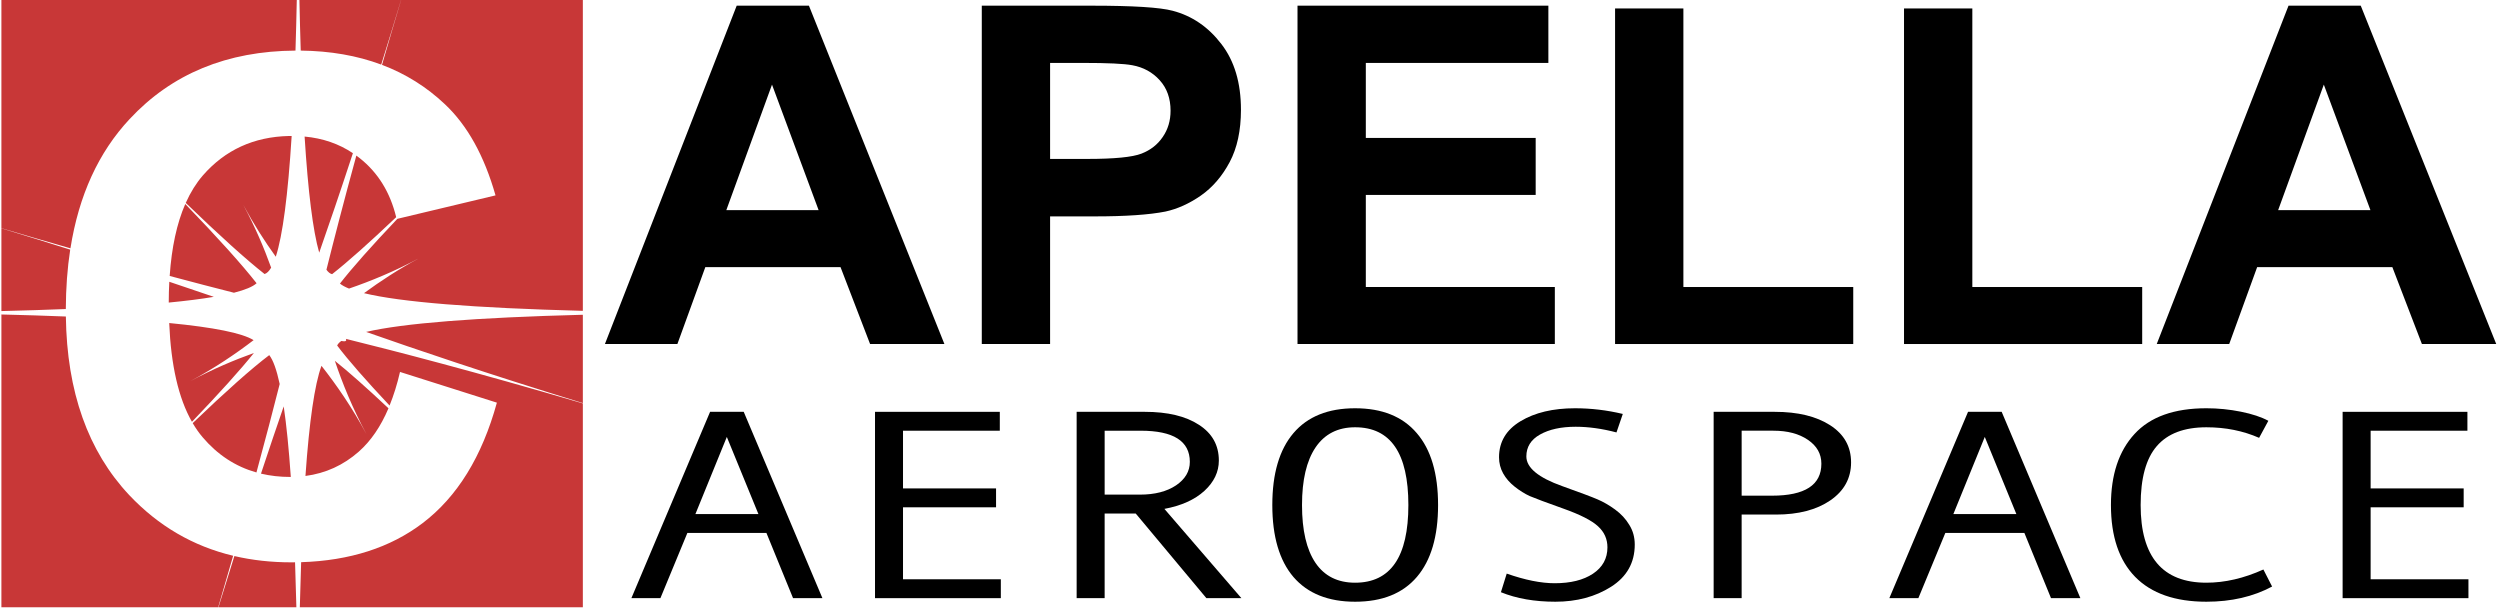 <?xml version="1.0" encoding="UTF-8" standalone="no"?>
<svg
   xmlns:v="http://schemas.microsoft.com/visio/2003/SVGExtensions/"
   xmlns:dc="http://purl.org/dc/elements/1.1/"
   xmlns:cc="http://creativecommons.org/ns#"
   xmlns:rdf="http://www.w3.org/1999/02/22-rdf-syntax-ns#"
   xmlns:svg="http://www.w3.org/2000/svg"
   xmlns="http://www.w3.org/2000/svg"
   xmlns:xlink="http://www.w3.org/1999/xlink"
   xmlns:sodipodi="http://sodipodi.sourceforge.net/DTD/sodipodi-0.dtd"
   xmlns:inkscape="http://www.inkscape.org/namespaces/inkscape"
   sodipodi:docname="capella-logo.svg"
   inkscape:version="1.0 (4035a4f, 2020-05-01)"
   version="1.1"
   id="svg7383"
   viewBox="0 0 165.321 40.302"
   height="0.448in"
   width="1.837in">
  <defs
     id="defs7385">
    <inkscape:perspective
       id="perspective8598"
       inkscape:persp3d-origin="-373.09805 : -501.75123 : 1"
       inkscape:vp_z="9.4019411 : -336.75124 : 1"
       inkscape:vp_y="0 : 999.99998 : 0"
       inkscape:vp_x="-552.87662 : -438.11195 : 1"
       sodipodi:type="inkscape:persp3d" />
    <filter
       id="filter7940"
       inkscape:label="Drop Shadow"
       style="color-interpolation-filters:sRGB">
      <feFlood
         id="feFlood7942"
         result="flood"
         flood-color="rgb(0,0,0)"
         flood-opacity="0.498" />
      <feComposite
         id="feComposite7944"
         result="composite1"
         operator="in"
         in2="SourceGraphic"
         in="flood" />
      <feGaussianBlur
         id="feGaussianBlur7946"
         result="blur"
         stdDeviation="2"
         in="composite1" />
      <feOffset
         id="feOffset7948"
         result="offset"
         dy="2"
         dx="2" />
      <feComposite
         id="feComposite7950"
         result="composite2"
         operator="over"
         in2="offset"
         in="SourceGraphic" />
    </filter>
    <filter
       id="filter8562"
       inkscape:label="Drop Shadow"
       style="color-interpolation-filters:sRGB">
      <feFlood
         id="feFlood8564"
         result="flood"
         flood-color="rgb(0,0,0)"
         flood-opacity="0.498" />
      <feComposite
         id="feComposite8566"
         result="composite1"
         operator="in"
         in2="SourceGraphic"
         in="flood" />
      <feGaussianBlur
         id="feGaussianBlur8568"
         result="blur"
         stdDeviation="2"
         in="composite1" />
      <feOffset
         id="feOffset8570"
         result="offset"
         dy="2"
         dx="2" />
      <feComposite
         id="feComposite8572"
         result="composite2"
         operator="over"
         in2="offset"
         in="SourceGraphic" />
    </filter>
    <filter
       id="filter8574"
       inkscape:label="Drop Shadow"
       style="color-interpolation-filters:sRGB">
      <feFlood
         id="feFlood8576"
         result="flood"
         flood-color="rgb(0,0,0)"
         flood-opacity="0.498" />
      <feComposite
         id="feComposite8578"
         result="composite1"
         operator="in"
         in2="SourceGraphic"
         in="flood" />
      <feGaussianBlur
         id="feGaussianBlur8580"
         result="blur"
         stdDeviation="2"
         in="composite1" />
      <feOffset
         id="feOffset8582"
         result="offset"
         dy="2"
         dx="2" />
      <feComposite
         id="feComposite8584"
         result="composite2"
         operator="over"
         in2="offset"
         in="SourceGraphic" />
    </filter>
    <filter
       id="filter8586"
       inkscape:label="Drop Shadow"
       style="color-interpolation-filters:sRGB">
      <feFlood
         id="feFlood8588"
         result="flood"
         flood-color="rgb(0,0,0)"
         flood-opacity="0.498" />
      <feComposite
         id="feComposite8590"
         result="composite1"
         operator="in"
         in2="SourceGraphic"
         in="flood" />
      <feGaussianBlur
         id="feGaussianBlur8592"
         result="blur"
         stdDeviation="2"
         in="composite1" />
      <feOffset
         id="feOffset8594"
         result="offset"
         dy="2"
         dx="2" />
      <feComposite
         id="feComposite8596"
         result="composite2"
         operator="over"
         in2="offset"
         in="SourceGraphic" />
    </filter>
    <filter
       id="filter5192"
       inkscape:label="Drop Shadow"
       style="color-interpolation-filters:sRGB">
      <feFlood
         id="feFlood5194"
         result="flood"
         flood-color="rgb(3,3,3)"
         flood-opacity="1" />
      <feComposite
         id="feComposite5196"
         result="composite1"
         operator="in"
         in2="flood"
         in="SourceGraphic" />
      <feGaussianBlur
         id="feGaussianBlur5198"
         result="blur"
         stdDeviation="2"
         in="composite1" />
      <feOffset
         id="feOffset5200"
         result="offset"
         dy="0"
         dx="0" />
      <feComposite
         id="feComposite5202"
         result="composite2"
         operator="over"
         in2="offset"
         in="SourceGraphic" />
    </filter>
    <linearGradient
       id="linearGradient4281-6">
      <stop
         id="stop4283-9"
         offset="0"
         style="stop-color:#1e1e1e;stop-opacity:1;" />
      <stop
         id="stop4285-8"
         offset="1"
         style="stop-color:#505050;stop-opacity:1;" />
    </linearGradient>
    <linearGradient
       id="linearGradient3737-6"
       inkscape:collect="always">
      <stop
         id="stop3739-9"
         offset="0"
         style="stop-color:#ffffff;stop-opacity:1;" />
      <stop
         id="stop3741-6"
         offset="1"
         style="stop-color:#ffffff;stop-opacity:0;" />
    </linearGradient>
    <clipPath
       id="clipPath4194-1"
       clipPathUnits="userSpaceOnUse">
      <rect
         style="fill:#ff00ff;fill-opacity:1;fill-rule:nonzero;stroke:none"
         id="rect4196-1"
         width="84"
         height="84"
         x="6"
         y="6"
         rx="6"
         ry="6" />
    </clipPath>
    <linearGradient
       id="linearGradient4071-3"
       inkscape:collect="always">
      <stop
         id="stop4073-8"
         offset="0"
         style="stop-color:#000000;stop-opacity:1;" />
      <stop
         id="stop4075-4"
         offset="1"
         style="stop-color:#000000;stop-opacity:0;" />
    </linearGradient>
    <linearGradient
       id="linearGradient4081">
      <stop
         id="stop4083"
         offset="0"
         style="stop-color:#8c8c8c;stop-opacity:1;" />
      <stop
         id="stop4085"
         offset="1"
         style="stop-color:#dcdcdc;stop-opacity:1;" />
    </linearGradient>
    <linearGradient
       gradientUnits="userSpaceOnUse"
       y2="7.017"
       x2="45.448"
       y1="92.54"
       x1="45.448"
       gradientTransform="matrix(1.006,0,0,0.994,100,0)"
       id="ButtonShadow-0">
      <stop
         id="stop3750-8"
         offset="0"
         style="stop-color:#000000;stop-opacity:1;" />
      <stop
         id="stop3752-5"
         offset="1"
         style="stop-color:#000000;stop-opacity:0.588;" />
    </linearGradient>
    <linearGradient
       gradientUnits="userSpaceOnUse"
       y2="7.017"
       x2="45.448"
       y1="92.54"
       x1="45.448"
       gradientTransform="matrix(1.006,0,0,0.994,-631.808,82.843)"
       id="ButtonShadow">
      <stop
         id="stop3750"
         offset="0"
         style="stop-color:#000000;stop-opacity:1;" />
      <stop
         id="stop3752"
         offset="1"
         style="stop-color:#000000;stop-opacity:0.588;" />
    </linearGradient>
    <linearGradient
       y2="90.239"
       x2="32.251"
       y1="6.132"
       x1="32.251"
       gradientTransform="matrix(1.024,0,0,1.012,-632.951,-180.915)"
       gradientUnits="userSpaceOnUse"
       id="linearGradient4281"
       xlink:href="#ButtonShadow-0"
       inkscape:collect="always" />
    <linearGradient
       y2="90.239"
       x2="32.251"
       y1="6.132"
       x1="32.251"
       gradientTransform="translate(-631.808,-179.843)"
       gradientUnits="userSpaceOnUse"
       id="linearGradient4283"
       xlink:href="#ButtonShadow-0"
       inkscape:collect="always" />
    <clipPath
       id="clipPath4194-1-3"
       clipPathUnits="userSpaceOnUse">
      <rect
         style="fill:#ff00ff;fill-opacity:1;fill-rule:nonzero;stroke:none"
         id="rect4196-1-9"
         width="84"
         height="84"
         x="6"
         y="6"
         rx="6"
         ry="6" />
    </clipPath>
    <linearGradient
       inkscape:collect="always"
       xlink:href="#linearGradient3737-6"
       id="linearGradient4309"
       gradientUnits="userSpaceOnUse"
       x1="36.357"
       y1="6"
       x2="36.357"
       y2="63.893"
       gradientTransform="translate(-631.808,82.843)" />
    <filter
       id="filter5192-9"
       inkscape:label="Drop Shadow"
       style="color-interpolation-filters:sRGB">
      <feFlood
         id="feFlood5194-9"
         result="flood"
         flood-color="rgb(3,3,3)"
         flood-opacity="1" />
      <feComposite
         id="feComposite5196-8"
         result="composite1"
         operator="in"
         in2="flood"
         in="SourceGraphic" />
      <feGaussianBlur
         id="feGaussianBlur5198-8"
         result="blur"
         stdDeviation="2"
         in="composite1" />
      <feOffset
         id="feOffset5200-1"
         result="offset"
         dy="0"
         dx="0" />
      <feComposite
         id="feComposite5202-0"
         result="composite2"
         operator="over"
         in2="offset"
         in="SourceGraphic" />
    </filter>
    <filter
       id="filter5192-0"
       inkscape:label="Drop Shadow"
       style="color-interpolation-filters:sRGB">
      <feFlood
         id="feFlood5194-0"
         result="flood"
         flood-color="rgb(3,3,3)"
         flood-opacity="1" />
      <feComposite
         id="feComposite5196-7"
         result="composite1"
         operator="in"
         in2="flood"
         in="SourceGraphic" />
      <feGaussianBlur
         id="feGaussianBlur5198-5"
         result="blur"
         stdDeviation="2"
         in="composite1" />
      <feOffset
         id="feOffset5200-8"
         result="offset"
         dy="0"
         dx="0" />
      <feComposite
         id="feComposite5202-7"
         result="composite2"
         operator="over"
         in2="offset"
         in="SourceGraphic" />
    </filter>
    <clipPath
       id="clipPath4194-1-4"
       clipPathUnits="userSpaceOnUse">
      <rect
         style="fill:#ff00ff;fill-opacity:1;fill-rule:nonzero;stroke:none"
         id="rect4196-1-2"
         width="84"
         height="84"
         x="6"
         y="6"
         rx="6"
         ry="6" />
    </clipPath>
    <linearGradient
       gradientUnits="userSpaceOnUse"
       y2="7.017"
       x2="45.448"
       y1="92.54"
       x1="45.448"
       gradientTransform="matrix(1.006,0,0,0.994,95.748,79.558)"
       id="ButtonShadow-03">
      <stop
         id="stop3750-1"
         offset="0"
         style="stop-color:#000000;stop-opacity:1;" />
      <stop
         id="stop3752-7"
         offset="1"
         style="stop-color:#000000;stop-opacity:0.588;" />
    </linearGradient>
    <linearGradient
       y2="90.239"
       x2="32.251"
       y1="6.132"
       x1="32.251"
       gradientTransform="matrix(1.024,0,0,1.012,94.605,-177.63)"
       gradientUnits="userSpaceOnUse"
       id="linearGradient5557"
       xlink:href="#ButtonShadow-0"
       inkscape:collect="always" />
    <linearGradient
       y2="90.239"
       x2="32.251"
       y1="6.132"
       x1="32.251"
       gradientTransform="translate(95.748,-176.558)"
       gradientUnits="userSpaceOnUse"
       id="linearGradient5559"
       xlink:href="#ButtonShadow-0"
       inkscape:collect="always" />
    <clipPath
       id="clipPath4194-1-4-4"
       clipPathUnits="userSpaceOnUse">
      <rect
         style="fill:#ff00ff;fill-opacity:1;fill-rule:nonzero;stroke:none"
         id="rect4196-1-2-0"
         width="84"
         height="84"
         x="6"
         y="6"
         rx="6"
         ry="6" />
    </clipPath>
    <linearGradient
       inkscape:collect="always"
       xlink:href="#linearGradient3737-6"
       id="linearGradient5585"
       gradientUnits="userSpaceOnUse"
       x1="36.357"
       y1="6"
       x2="36.357"
       y2="63.893"
       gradientTransform="translate(95.748,79.558)" />
    <filter
       id="filter5192-0-9"
       inkscape:label="Drop Shadow"
       style="color-interpolation-filters:sRGB">
      <feFlood
         id="feFlood5194-0-4"
         result="flood"
         flood-color="rgb(3,3,3)"
         flood-opacity="1" />
      <feComposite
         id="feComposite5196-7-4"
         result="composite1"
         operator="in"
         in2="flood"
         in="SourceGraphic" />
      <feGaussianBlur
         id="feGaussianBlur5198-5-3"
         result="blur"
         stdDeviation="2"
         in="composite1" />
      <feOffset
         id="feOffset5200-8-2"
         result="offset"
         dy="0"
         dx="0" />
      <feComposite
         id="feComposite5202-7-9"
         result="composite2"
         operator="over"
         in2="offset"
         in="SourceGraphic" />
    </filter>
    <linearGradient
       y2="90.239"
       x2="32.251"
       y1="6.132"
       x1="32.251"
       gradientTransform="matrix(1.024,0,0,1.012,94.605,-177.63)"
       gradientUnits="userSpaceOnUse"
       id="linearGradient6126"
       xlink:href="#ButtonShadow-0"
       inkscape:collect="always" />
    <linearGradient
       y2="90.239"
       x2="32.251"
       y1="6.132"
       x1="32.251"
       gradientTransform="translate(95.748,-176.558)"
       gradientUnits="userSpaceOnUse"
       id="linearGradient6128"
       xlink:href="#ButtonShadow-0"
       inkscape:collect="always" />
    <clipPath
       id="clipPath4194-1-4-9"
       clipPathUnits="userSpaceOnUse">
      <rect
         style="fill:#ff00ff;fill-opacity:1;fill-rule:nonzero;stroke:none"
         id="rect4196-1-2-7"
         width="84"
         height="84"
         x="6"
         y="6"
         rx="6"
         ry="6" />
    </clipPath>
    <linearGradient
       inkscape:collect="always"
       xlink:href="#linearGradient3737-6"
       id="linearGradient6154"
       gradientUnits="userSpaceOnUse"
       x1="36.357"
       y1="6"
       x2="36.357"
       y2="63.893"
       gradientTransform="translate(95.748,79.558)" />
    <filter
       id="filter5192-0-1"
       inkscape:label="Drop Shadow"
       style="color-interpolation-filters:sRGB">
      <feFlood
         id="feFlood5194-0-9"
         result="flood"
         flood-color="rgb(3,3,3)"
         flood-opacity="1" />
      <feComposite
         id="feComposite5196-7-8"
         result="composite1"
         operator="in"
         in2="flood"
         in="SourceGraphic" />
      <feGaussianBlur
         id="feGaussianBlur5198-5-5"
         result="blur"
         stdDeviation="2"
         in="composite1" />
      <feOffset
         id="feOffset5200-8-25"
         result="offset"
         dy="0"
         dx="0" />
      <feComposite
         id="feComposite5202-7-5"
         result="composite2"
         operator="over"
         in2="offset"
         in="SourceGraphic" />
    </filter>
    <linearGradient
       y2="90.239"
       x2="32.251"
       y1="6.132"
       x1="32.251"
       gradientTransform="matrix(1.024,0,0,1.012,94.605,-177.63)"
       gradientUnits="userSpaceOnUse"
       id="linearGradient6689"
       xlink:href="#ButtonShadow-0"
       inkscape:collect="always" />
    <linearGradient
       y2="90.239"
       x2="32.251"
       y1="6.132"
       x1="32.251"
       gradientTransform="translate(95.748,-176.558)"
       gradientUnits="userSpaceOnUse"
       id="linearGradient6691"
       xlink:href="#ButtonShadow-0"
       inkscape:collect="always" />
    <clipPath
       id="clipPath4194-1-4-9-8"
       clipPathUnits="userSpaceOnUse">
      <rect
         style="fill:#ff00ff;fill-opacity:1;fill-rule:nonzero;stroke:none"
         id="rect4196-1-2-7-3"
         width="84"
         height="84"
         x="6"
         y="6"
         rx="6"
         ry="6" />
    </clipPath>
    <linearGradient
       y2="63.893"
       x2="36.357"
       y1="6"
       x1="36.357"
       gradientTransform="translate(95.748,79.558)"
       gradientUnits="userSpaceOnUse"
       id="linearGradient6717"
       xlink:href="#linearGradient3737-6"
       inkscape:collect="always" />
    <filter
       id="filter5192-0-1-9"
       inkscape:label="Drop Shadow"
       style="color-interpolation-filters:sRGB">
      <feFlood
         id="feFlood5194-0-9-0"
         result="flood"
         flood-color="rgb(3,3,3)"
         flood-opacity="1" />
      <feComposite
         id="feComposite5196-7-8-0"
         result="composite1"
         operator="in"
         in2="flood"
         in="SourceGraphic" />
      <feGaussianBlur
         id="feGaussianBlur5198-5-5-7"
         result="blur"
         stdDeviation="2"
         in="composite1" />
      <feOffset
         id="feOffset5200-8-25-1"
         result="offset"
         dy="0"
         dx="0" />
      <feComposite
         id="feComposite5202-7-5-3"
         result="composite2"
         operator="over"
         in2="offset"
         in="SourceGraphic" />
    </filter>
    <linearGradient
       y2="90.239"
       x2="32.251"
       y1="6.132"
       x1="32.251"
       gradientTransform="matrix(1.024,0,0,1.012,94.605,-177.63)"
       gradientUnits="userSpaceOnUse"
       id="linearGradient6982"
       xlink:href="#ButtonShadow-0"
       inkscape:collect="always" />
    <linearGradient
       y2="90.239"
       x2="32.251"
       y1="6.132"
       x1="32.251"
       gradientTransform="translate(95.748,-176.558)"
       gradientUnits="userSpaceOnUse"
       id="linearGradient6984"
       xlink:href="#ButtonShadow-0"
       inkscape:collect="always" />
    <clipPath
       id="clipPath4194-1-4-9-5"
       clipPathUnits="userSpaceOnUse">
      <rect
         style="fill:#ff00ff;fill-opacity:1;fill-rule:nonzero;stroke:none"
         id="rect4196-1-2-7-8"
         width="84"
         height="84"
         x="6"
         y="6"
         rx="6"
         ry="6" />
    </clipPath>
    <linearGradient
       y2="63.893"
       x2="36.357"
       y1="6"
       x1="36.357"
       gradientTransform="translate(95.748,79.558)"
       gradientUnits="userSpaceOnUse"
       id="linearGradient7010"
       xlink:href="#linearGradient3737-6"
       inkscape:collect="always" />
    <filter
       id="filter5192-0-1-6"
       inkscape:label="Drop Shadow"
       style="color-interpolation-filters:sRGB">
      <feFlood
         id="feFlood5194-0-9-9"
         result="flood"
         flood-color="rgb(3,3,3)"
         flood-opacity="1" />
      <feComposite
         id="feComposite5196-7-8-8"
         result="composite1"
         operator="in"
         in2="flood"
         in="SourceGraphic" />
      <feGaussianBlur
         id="feGaussianBlur5198-5-5-5"
         result="blur"
         stdDeviation="2"
         in="composite1" />
      <feOffset
         id="feOffset5200-8-25-2"
         result="offset"
         dy="0"
         dx="0" />
      <feComposite
         id="feComposite5202-7-5-4"
         result="composite2"
         operator="over"
         in2="offset"
         in="SourceGraphic" />
    </filter>
    <linearGradient
       y2="90.239"
       x2="32.251"
       y1="6.132"
       x1="32.251"
       gradientTransform="matrix(1.024,0,0,1.012,94.605,-177.63)"
       gradientUnits="userSpaceOnUse"
       id="linearGradient7275"
       xlink:href="#ButtonShadow-0"
       inkscape:collect="always" />
    <linearGradient
       y2="90.239"
       x2="32.251"
       y1="6.132"
       x1="32.251"
       gradientTransform="translate(95.748,-176.558)"
       gradientUnits="userSpaceOnUse"
       id="linearGradient7277"
       xlink:href="#ButtonShadow-0"
       inkscape:collect="always" />
    <clipPath
       id="clipPath4194-1-4-9-52"
       clipPathUnits="userSpaceOnUse">
      <rect
         style="fill:#ff00ff;fill-opacity:1;fill-rule:nonzero;stroke:none"
         id="rect4196-1-2-7-6"
         width="84"
         height="84"
         x="6"
         y="6"
         rx="6"
         ry="6" />
    </clipPath>
    <linearGradient
       y2="63.893"
       x2="36.357"
       y1="6"
       x1="36.357"
       gradientTransform="translate(95.748,79.558)"
       gradientUnits="userSpaceOnUse"
       id="linearGradient7303"
       xlink:href="#linearGradient3737-6"
       inkscape:collect="always" />
    <filter
       id="filter5192-0-1-0"
       inkscape:label="Drop Shadow"
       style="color-interpolation-filters:sRGB">
      <feFlood
         id="feFlood5194-0-9-3"
         result="flood"
         flood-color="rgb(3,3,3)"
         flood-opacity="1" />
      <feComposite
         id="feComposite5196-7-8-3"
         result="composite1"
         operator="in"
         in2="flood"
         in="SourceGraphic" />
      <feGaussianBlur
         id="feGaussianBlur5198-5-5-9"
         result="blur"
         stdDeviation="2"
         in="composite1" />
      <feOffset
         id="feOffset5200-8-25-19"
         result="offset"
         dy="0"
         dx="0" />
      <feComposite
         id="feComposite5202-7-5-1"
         result="composite2"
         operator="over"
         in2="offset"
         in="SourceGraphic" />
    </filter>
    <linearGradient
       y2="90.239"
       x2="32.251"
       y1="6.132"
       x1="32.251"
       gradientTransform="matrix(1.024,0,0,1.012,94.605,-177.63)"
       gradientUnits="userSpaceOnUse"
       id="linearGradient7568"
       xlink:href="#ButtonShadow-0"
       inkscape:collect="always" />
    <linearGradient
       y2="90.239"
       x2="32.251"
       y1="6.132"
       x1="32.251"
       gradientTransform="translate(95.748,-176.558)"
       gradientUnits="userSpaceOnUse"
       id="linearGradient7570"
       xlink:href="#ButtonShadow-0"
       inkscape:collect="always" />
    <clipPath
       id="clipPath4194-1-4-9-9"
       clipPathUnits="userSpaceOnUse">
      <rect
         style="fill:#ff00ff;fill-opacity:1;fill-rule:nonzero;stroke:none"
         id="rect4196-1-2-7-5"
         width="84"
         height="84"
         x="6"
         y="6"
         rx="6"
         ry="6" />
    </clipPath>
    <linearGradient
       y2="63.893"
       x2="36.357"
       y1="6"
       x1="36.357"
       gradientTransform="translate(95.748,79.558)"
       gradientUnits="userSpaceOnUse"
       id="linearGradient7596"
       xlink:href="#linearGradient3737-6"
       inkscape:collect="always" />
    <filter
       id="filter5192-0-1-4"
       inkscape:label="Drop Shadow"
       style="color-interpolation-filters:sRGB">
      <feFlood
         id="feFlood5194-0-9-4"
         result="flood"
         flood-color="rgb(3,3,3)"
         flood-opacity="1" />
      <feComposite
         id="feComposite5196-7-8-9"
         result="composite1"
         operator="in"
         in2="flood"
         in="SourceGraphic" />
      <feGaussianBlur
         id="feGaussianBlur5198-5-5-1"
         result="blur"
         stdDeviation="2"
         in="composite1" />
      <feOffset
         id="feOffset5200-8-25-0"
         result="offset"
         dy="0"
         dx="0" />
      <feComposite
         id="feComposite5202-7-5-8"
         result="composite2"
         operator="over"
         in2="offset"
         in="SourceGraphic" />
    </filter>
    <linearGradient
       y2="90.239"
       x2="32.251"
       y1="6.132"
       x1="32.251"
       gradientTransform="matrix(1.024,0,0,1.012,94.605,-177.63)"
       gradientUnits="userSpaceOnUse"
       id="linearGradient7861"
       xlink:href="#ButtonShadow-0"
       inkscape:collect="always" />
    <linearGradient
       y2="90.239"
       x2="32.251"
       y1="6.132"
       x1="32.251"
       gradientTransform="translate(95.748,-176.558)"
       gradientUnits="userSpaceOnUse"
       id="linearGradient7863"
       xlink:href="#ButtonShadow-0"
       inkscape:collect="always" />
    <clipPath
       id="clipPath4194-1-4-9-80"
       clipPathUnits="userSpaceOnUse">
      <rect
         style="fill:#ff00ff;fill-opacity:1;fill-rule:nonzero;stroke:none"
         id="rect4196-1-2-7-2"
         width="84"
         height="84"
         x="6"
         y="6"
         rx="6"
         ry="6" />
    </clipPath>
    <linearGradient
       y2="63.893"
       x2="36.357"
       y1="6"
       x1="36.357"
       gradientTransform="translate(95.748,79.558)"
       gradientUnits="userSpaceOnUse"
       id="linearGradient7889"
       xlink:href="#linearGradient3737-6"
       inkscape:collect="always" />
    <filter
       id="filter5192-0-1-41"
       inkscape:label="Drop Shadow"
       style="color-interpolation-filters:sRGB">
      <feFlood
         id="feFlood5194-0-9-1"
         result="flood"
         flood-color="rgb(3,3,3)"
         flood-opacity="1" />
      <feComposite
         id="feComposite5196-7-8-5"
         result="composite1"
         operator="in"
         in2="flood"
         in="SourceGraphic" />
      <feGaussianBlur
         id="feGaussianBlur5198-5-5-0"
         result="blur"
         stdDeviation="2"
         in="composite1" />
      <feOffset
         id="feOffset5200-8-25-5"
         result="offset"
         dy="0"
         dx="0" />
      <feComposite
         id="feComposite5202-7-5-45"
         result="composite2"
         operator="over"
         in2="offset"
         in="SourceGraphic" />
    </filter>
    <linearGradient
       y2="90.239"
       x2="32.251"
       y1="6.132"
       x1="32.251"
       gradientTransform="matrix(1.024,0,0,1.012,94.605,-177.63)"
       gradientUnits="userSpaceOnUse"
       id="linearGradient8154"
       xlink:href="#ButtonShadow-0"
       inkscape:collect="always" />
    <linearGradient
       y2="90.239"
       x2="32.251"
       y1="6.132"
       x1="32.251"
       gradientTransform="translate(95.748,-176.558)"
       gradientUnits="userSpaceOnUse"
       id="linearGradient8156"
       xlink:href="#ButtonShadow-0"
       inkscape:collect="always" />
    <clipPath
       id="clipPath4194-1-4-9-4"
       clipPathUnits="userSpaceOnUse">
      <rect
         style="fill:#ff00ff;fill-opacity:1;fill-rule:nonzero;stroke:none"
         id="rect4196-1-2-7-66"
         width="84"
         height="84"
         x="6"
         y="6"
         rx="6"
         ry="6" />
    </clipPath>
    <linearGradient
       y2="63.893"
       x2="36.357"
       y1="6"
       x1="36.357"
       gradientTransform="translate(95.748,79.558)"
       gradientUnits="userSpaceOnUse"
       id="linearGradient8182"
       xlink:href="#linearGradient3737-6"
       inkscape:collect="always" />
    <filter
       id="filter5192-0-1-47"
       inkscape:label="Drop Shadow"
       style="color-interpolation-filters:sRGB">
      <feFlood
         id="feFlood5194-0-9-01"
         result="flood"
         flood-color="rgb(3,3,3)"
         flood-opacity="1" />
      <feComposite
         id="feComposite5196-7-8-7"
         result="composite1"
         operator="in"
         in2="flood"
         in="SourceGraphic" />
      <feGaussianBlur
         id="feGaussianBlur5198-5-5-92"
         result="blur"
         stdDeviation="2"
         in="composite1" />
      <feOffset
         id="feOffset5200-8-25-8"
         result="offset"
         dy="0"
         dx="0" />
      <feComposite
         id="feComposite5202-7-5-44"
         result="composite2"
         operator="over"
         in2="offset"
         in="SourceGraphic" />
    </filter>
    <filter
       id="filter9338"
       inkscape:label="Drop Shadow"
       style="color-interpolation-filters:sRGB">
      <feFlood
         id="feFlood9340"
         result="flood"
         flood-color="rgb(0,0,0)"
         flood-opacity="0.498" />
      <feComposite
         id="feComposite9342"
         result="composite1"
         operator="in"
         in2="SourceGraphic"
         in="flood" />
      <feGaussianBlur
         id="feGaussianBlur9344"
         result="blur"
         stdDeviation="1"
         in="composite1" />
      <feOffset
         id="feOffset9346"
         result="offset"
         dy="0"
         dx="1" />
      <feComposite
         id="feComposite9348"
         result="composite2"
         operator="over"
         in2="offset"
         in="SourceGraphic" />
    </filter>
    <g
       id="lend4">
      <path
         d="M 2,1 0,0 2,-1 v 2"
         style="stroke:none"
         id="path9611" />
    </g>
    <marker
       id="mrkr4-25"
       class="st8"
       v:arrowType="4"
       v:arrowSize="0"
       v:setback="6"
       refX="-6"
       orient="auto"
       markerUnits="strokeWidth">
      <use
         height="100%"
         width="100%"
         y="0"
         x="0"
         xlink:href="#lend4"
         transform="scale(-3)"
         id="use9614" />
    </marker>
    <linearGradient
       y2="90.239"
       x2="32.251"
       y1="6.132"
       x1="32.251"
       gradientTransform="matrix(0.623,0,0,0.623,163.251,-214.637)"
       gradientUnits="userSpaceOnUse"
       id="linearGradient10390"
       xlink:href="#ButtonShadow-0"
       inkscape:collect="always" />
    <clipPath
       id="clipPath4194-1-4-2"
       clipPathUnits="userSpaceOnUse">
      <rect
         style="fill:#ff00ff;fill-opacity:1;fill-rule:nonzero;stroke:none"
         id="rect4196-1-2-8"
         width="84"
         height="84"
         x="6"
         y="6"
         rx="6"
         ry="6" />
    </clipPath>
    <linearGradient
       inkscape:collect="always"
       xlink:href="#linearGradient3737-6"
       id="linearGradient10416"
       gradientUnits="userSpaceOnUse"
       x1="36.357"
       y1="6"
       x2="36.357"
       y2="63.893"
       gradientTransform="matrix(0.623,0,0,0.623,163.251,154.167)" />
    <filter
       id="filter5192-0-2"
       inkscape:label="Drop Shadow"
       style="color-interpolation-filters:sRGB">
      <feFlood
         id="feFlood5194-0-8"
         result="flood"
         flood-color="rgb(3,3,3)"
         flood-opacity="1" />
      <feComposite
         id="feComposite5196-7-83"
         result="composite1"
         operator="in"
         in2="flood"
         in="SourceGraphic" />
      <feGaussianBlur
         id="feGaussianBlur5198-5-7"
         result="blur"
         stdDeviation="2"
         in="composite1" />
      <feOffset
         id="feOffset5200-8-3"
         result="offset"
         dy="0"
         dx="0" />
      <feComposite
         id="feComposite5202-7-7"
         result="composite2"
         operator="over"
         in2="offset"
         in="SourceGraphic" />
    </filter>
    <linearGradient
       y2="90.239"
       x2="32.251"
       y1="6.132"
       x1="32.251"
       gradientTransform="matrix(0.623,0,0,0.623,163.251,-214.637)"
       gradientUnits="userSpaceOnUse"
       id="linearGradient12263"
       xlink:href="#ButtonShadow-0"
       inkscape:collect="always" />
    <clipPath
       id="clipPath4194-1-4-2-4"
       clipPathUnits="userSpaceOnUse">
      <rect
         style="fill:#ff00ff;fill-opacity:1;fill-rule:nonzero;stroke:none"
         id="rect4196-1-2-8-4"
         width="84"
         height="84"
         x="6"
         y="6"
         rx="6"
         ry="6" />
    </clipPath>
    <linearGradient
       y2="63.893"
       x2="36.357"
       y1="6"
       x1="36.357"
       gradientTransform="matrix(0.623,0,0,0.623,163.251,154.167)"
       gradientUnits="userSpaceOnUse"
       id="linearGradient12289"
       xlink:href="#linearGradient3737-6"
       inkscape:collect="always" />
    <filter
       id="filter5192-0-2-9"
       inkscape:label="Drop Shadow"
       style="color-interpolation-filters:sRGB">
      <feFlood
         id="feFlood5194-0-8-6"
         result="flood"
         flood-color="rgb(3,3,3)"
         flood-opacity="1" />
      <feComposite
         id="feComposite5196-7-83-9"
         result="composite1"
         operator="in"
         in2="flood"
         in="SourceGraphic" />
      <feGaussianBlur
         id="feGaussianBlur5198-5-7-8"
         result="blur"
         stdDeviation="2"
         in="composite1" />
      <feOffset
         id="feOffset5200-8-3-5"
         result="offset"
         dy="0"
         dx="0" />
      <feComposite
         id="feComposite5202-7-7-1"
         result="composite2"
         operator="over"
         in2="offset"
         in="SourceGraphic" />
    </filter>
    <linearGradient
       y2="90.239"
       x2="32.251"
       y1="6.132"
       x1="32.251"
       gradientTransform="matrix(0.623,0,0,0.623,163.251,-214.637)"
       gradientUnits="userSpaceOnUse"
       id="linearGradient12529"
       xlink:href="#ButtonShadow-0"
       inkscape:collect="always" />
    <clipPath
       id="clipPath4194-1-4-2-8"
       clipPathUnits="userSpaceOnUse">
      <rect
         style="fill:#ff00ff;fill-opacity:1;fill-rule:nonzero;stroke:none"
         id="rect4196-1-2-8-8"
         width="84"
         height="84"
         x="6"
         y="6"
         rx="6"
         ry="6" />
    </clipPath>
    <linearGradient
       y2="63.893"
       x2="36.357"
       y1="6"
       x1="36.357"
       gradientTransform="matrix(0.623,0,0,0.623,163.251,154.167)"
       gradientUnits="userSpaceOnUse"
       id="linearGradient12555"
       xlink:href="#linearGradient3737-6"
       inkscape:collect="always" />
    <filter
       id="filter5192-0-2-5"
       inkscape:label="Drop Shadow"
       style="color-interpolation-filters:sRGB">
      <feFlood
         id="feFlood5194-0-8-8"
         result="flood"
         flood-color="rgb(3,3,3)"
         flood-opacity="1" />
      <feComposite
         id="feComposite5196-7-83-8"
         result="composite1"
         operator="in"
         in2="flood"
         in="SourceGraphic" />
      <feGaussianBlur
         id="feGaussianBlur5198-5-7-3"
         result="blur"
         stdDeviation="2"
         in="composite1" />
      <feOffset
         id="feOffset5200-8-3-3"
         result="offset"
         dy="0"
         dx="0" />
      <feComposite
         id="feComposite5202-7-7-0"
         result="composite2"
         operator="over"
         in2="offset"
         in="SourceGraphic" />
    </filter>
    <linearGradient
       y2="90.239"
       x2="32.251"
       y1="6.132"
       x1="32.251"
       gradientTransform="matrix(0.623,0,0,0.623,163.251,-214.637)"
       gradientUnits="userSpaceOnUse"
       id="linearGradient12795"
       xlink:href="#ButtonShadow-0"
       inkscape:collect="always" />
    <clipPath
       id="clipPath4194-1-4-2-7"
       clipPathUnits="userSpaceOnUse">
      <rect
         style="fill:#ff00ff;fill-opacity:1;fill-rule:nonzero;stroke:none"
         id="rect4196-1-2-8-9"
         width="84"
         height="84"
         x="6"
         y="6"
         rx="6"
         ry="6" />
    </clipPath>
    <linearGradient
       y2="63.893"
       x2="36.357"
       y1="6"
       x1="36.357"
       gradientTransform="matrix(0.623,0,0,0.623,163.251,154.167)"
       gradientUnits="userSpaceOnUse"
       id="linearGradient12821"
       xlink:href="#linearGradient3737-6"
       inkscape:collect="always" />
    <filter
       id="filter5192-0-2-6"
       inkscape:label="Drop Shadow"
       style="color-interpolation-filters:sRGB">
      <feFlood
         id="feFlood5194-0-8-4"
         result="flood"
         flood-color="rgb(3,3,3)"
         flood-opacity="1" />
      <feComposite
         id="feComposite5196-7-83-1"
         result="composite1"
         operator="in"
         in2="flood"
         in="SourceGraphic" />
      <feGaussianBlur
         id="feGaussianBlur5198-5-7-5"
         result="blur"
         stdDeviation="2"
         in="composite1" />
      <feOffset
         id="feOffset5200-8-3-1"
         result="offset"
         dy="0"
         dx="0" />
      <feComposite
         id="feComposite5202-7-7-7"
         result="composite2"
         operator="over"
         in2="offset"
         in="SourceGraphic" />
    </filter>
    <linearGradient
       y2="90.239"
       x2="32.251"
       y1="6.132"
       x1="32.251"
       gradientTransform="matrix(0.623,0,0,0.623,163.251,-214.637)"
       gradientUnits="userSpaceOnUse"
       id="linearGradient13061"
       xlink:href="#ButtonShadow-0"
       inkscape:collect="always" />
    <clipPath
       id="clipPath4194-1-4-2-78"
       clipPathUnits="userSpaceOnUse">
      <rect
         style="fill:#ff00ff;fill-opacity:1;fill-rule:nonzero;stroke:none"
         id="rect4196-1-2-8-88"
         width="84"
         height="84"
         x="6"
         y="6"
         rx="6"
         ry="6" />
    </clipPath>
    <linearGradient
       y2="63.893"
       x2="36.357"
       y1="6"
       x1="36.357"
       gradientTransform="matrix(0.623,0,0,0.623,163.251,154.167)"
       gradientUnits="userSpaceOnUse"
       id="linearGradient13087"
       xlink:href="#linearGradient3737-6"
       inkscape:collect="always" />
    <filter
       id="filter5192-0-2-63"
       inkscape:label="Drop Shadow"
       style="color-interpolation-filters:sRGB">
      <feFlood
         id="feFlood5194-0-8-69"
         result="flood"
         flood-color="rgb(3,3,3)"
         flood-opacity="1" />
      <feComposite
         id="feComposite5196-7-83-4"
         result="composite1"
         operator="in"
         in2="flood"
         in="SourceGraphic" />
      <feGaussianBlur
         id="feGaussianBlur5198-5-7-39"
         result="blur"
         stdDeviation="2"
         in="composite1" />
      <feOffset
         id="feOffset5200-8-3-2"
         result="offset"
         dy="0"
         dx="0" />
      <feComposite
         id="feComposite5202-7-7-6"
         result="composite2"
         operator="over"
         in2="offset"
         in="SourceGraphic" />
    </filter>
    <linearGradient
       y2="90.239"
       x2="32.251"
       y1="6.132"
       x1="32.251"
       gradientTransform="matrix(0.623,0,0,0.623,163.251,-214.637)"
       gradientUnits="userSpaceOnUse"
       id="linearGradient6342"
       xlink:href="#ButtonShadow-0"
       inkscape:collect="always" />
    <clipPath
       id="clipPath4194-1-4-43"
       clipPathUnits="userSpaceOnUse">
      <rect
         style="fill:#ff00ff;fill-opacity:1;fill-rule:nonzero;stroke:none"
         id="rect4196-1-2-08"
         width="84"
         height="84"
         x="6"
         y="6"
         rx="6"
         ry="6" />
    </clipPath>
    <linearGradient
       gradientUnits="userSpaceOnUse"
       y2="60.29"
       x2="127.052"
       y1="48.029"
       x1="47.997"
       id="linearGradient6348"
       xlink:href="#linearGradient4071-3"
       inkscape:collect="always" />
    <linearGradient
       gradientUnits="userSpaceOnUse"
       y2="57.665"
       x2="127.416"
       y1="48.029"
       x1="47.998"
       id="linearGradient6350"
       xlink:href="#linearGradient4071-3"
       inkscape:collect="always" />
    <linearGradient
       y2="62.839"
       x2="126.673"
       y1="48.032"
       x1="48.055"
       gradientUnits="userSpaceOnUse"
       id="linearGradient6364"
       xlink:href="#linearGradient4071-3"
       inkscape:collect="always" />
    <linearGradient
       y2="60.29"
       x2="127.052"
       y1="48.029"
       x1="47.997"
       gradientUnits="userSpaceOnUse"
       id="linearGradient6366"
       xlink:href="#linearGradient4071-3"
       inkscape:collect="always" />
    <linearGradient
       y2="57.665"
       x2="127.416"
       y1="48.029"
       x1="47.998"
       gradientUnits="userSpaceOnUse"
       id="linearGradient6368"
       xlink:href="#linearGradient4071-3"
       inkscape:collect="always" />
    <linearGradient
       y2="62.839"
       x2="126.673"
       y1="48.032"
       x1="48.055"
       gradientUnits="userSpaceOnUse"
       id="linearGradient6372"
       xlink:href="#linearGradient4071-3"
       inkscape:collect="always" />
    <linearGradient
       y2="60.29"
       x2="127.052"
       y1="48.029"
       x1="47.997"
       gradientUnits="userSpaceOnUse"
       id="linearGradient6374"
       xlink:href="#linearGradient4071-3"
       inkscape:collect="always" />
    <linearGradient
       y2="57.665"
       x2="127.416"
       y1="48.029"
       x1="47.998"
       gradientUnits="userSpaceOnUse"
       id="linearGradient6376"
       xlink:href="#linearGradient4071-3"
       inkscape:collect="always" />
    <linearGradient
       y2="66.233"
       x2="126.139"
       y1="48.047"
       x1="48.234"
       gradientUnits="userSpaceOnUse"
       id="linearGradient6378"
       xlink:href="#linearGradient3737-6"
       inkscape:collect="always" />
    <linearGradient
       y2="62.839"
       x2="126.673"
       y1="48.032"
       x1="48.055"
       gradientUnits="userSpaceOnUse"
       id="linearGradient6380"
       xlink:href="#linearGradient3737-6"
       inkscape:collect="always" />
    <linearGradient
       y2="60.29"
       x2="127.052"
       y1="48.029"
       x1="47.997"
       gradientUnits="userSpaceOnUse"
       id="linearGradient6382"
       xlink:href="#linearGradient3737-6"
       inkscape:collect="always" />
    <linearGradient
       y2="57.665"
       x2="127.416"
       y1="48.029"
       x1="47.998"
       gradientUnits="userSpaceOnUse"
       id="linearGradient6384"
       xlink:href="#linearGradient3737-6"
       inkscape:collect="always" />
    <linearGradient
       inkscape:collect="always"
       xlink:href="#linearGradient3737-6"
       id="linearGradient6386"
       gradientUnits="userSpaceOnUse"
       x1="36.357"
       y1="6"
       x2="36.357"
       y2="63.893"
       gradientTransform="matrix(0.623,0,0,0.623,163.251,154.167)" />
    <filter
       id="filter5192-0-5"
       inkscape:label="Drop Shadow"
       style="color-interpolation-filters:sRGB">
      <feFlood
         id="feFlood5194-0-2"
         result="flood"
         flood-color="rgb(3,3,3)"
         flood-opacity="1" />
      <feComposite
         id="feComposite5196-7-6"
         result="composite1"
         operator="in"
         in2="flood"
         in="SourceGraphic" />
      <feGaussianBlur
         id="feGaussianBlur5198-5-9"
         result="blur"
         stdDeviation="2"
         in="composite1" />
      <feOffset
         id="feOffset5200-8-0"
         result="offset"
         dy="0"
         dx="0" />
      <feComposite
         id="feComposite5202-7-3"
         result="composite2"
         operator="over"
         in2="offset"
         in="SourceGraphic" />
    </filter>
    <linearGradient
       gradientUnits="userSpaceOnUse"
       y2="7.017"
       x2="45.448"
       y1="92.54"
       x1="45.448"
       gradientTransform="scale(1.006,0.994)"
       id="ButtonShadow-2">
      <stop
         id="stop3750-0"
         offset="0"
         style="stop-color:#000000;stop-opacity:1;" />
      <stop
         id="stop3752-8"
         offset="1"
         style="stop-color:#000000;stop-opacity:0.588;" />
    </linearGradient>
    <clipPath
       id="clipPath4194-1-0"
       clipPathUnits="userSpaceOnUse">
      <rect
         style="fill:#ff00ff;fill-opacity:1;fill-rule:nonzero;stroke:none"
         id="rect4196-1-4"
         width="84"
         height="84"
         x="6"
         y="6"
         rx="6"
         ry="6" />
    </clipPath>
    <linearGradient
       gradientUnits="userSpaceOnUse"
       y2="60.29"
       x2="127.052"
       y1="48.029"
       x1="47.997"
       id="linearGradient6737"
       xlink:href="#linearGradient4071-3"
       inkscape:collect="always" />
    <linearGradient
       gradientUnits="userSpaceOnUse"
       y2="57.665"
       x2="127.416"
       y1="48.029"
       x1="47.998"
       id="linearGradient6739"
       xlink:href="#linearGradient4071-3"
       inkscape:collect="always" />
    <linearGradient
       y2="62.839"
       x2="126.673"
       y1="48.032"
       x1="48.055"
       gradientUnits="userSpaceOnUse"
       id="linearGradient6745"
       xlink:href="#linearGradient4071-3"
       inkscape:collect="always" />
    <linearGradient
       y2="60.29"
       x2="127.052"
       y1="48.029"
       x1="47.997"
       gradientUnits="userSpaceOnUse"
       id="linearGradient6747"
       xlink:href="#linearGradient4071-3"
       inkscape:collect="always" />
    <linearGradient
       y2="57.665"
       x2="127.416"
       y1="48.029"
       x1="47.998"
       gradientUnits="userSpaceOnUse"
       id="linearGradient6749"
       xlink:href="#linearGradient4071-3"
       inkscape:collect="always" />
    <linearGradient
       y2="62.839"
       x2="126.673"
       y1="48.032"
       x1="48.055"
       gradientUnits="userSpaceOnUse"
       id="linearGradient6753"
       xlink:href="#linearGradient4071-3"
       inkscape:collect="always" />
    <linearGradient
       y2="60.29"
       x2="127.052"
       y1="48.029"
       x1="47.997"
       gradientUnits="userSpaceOnUse"
       id="linearGradient6755"
       xlink:href="#linearGradient4071-3"
       inkscape:collect="always" />
    <linearGradient
       y2="57.665"
       x2="127.416"
       y1="48.029"
       x1="47.998"
       gradientUnits="userSpaceOnUse"
       id="linearGradient6757"
       xlink:href="#linearGradient4071-3"
       inkscape:collect="always" />
    <linearGradient
       id="linearGradient4364"
       inkscape:collect="always">
      <stop
         id="stop4366"
         offset="0"
         style="stop-color:#00d000;stop-opacity:1;" />
      <stop
         id="stop4368"
         offset="1"
         style="stop-color:#008200;stop-opacity:1" />
    </linearGradient>
    <linearGradient
       y2="90.239"
       x2="32.251"
       y1="6.132"
       x1="32.251"
       gradientTransform="matrix(1.024,0,0,1.012,-1.143,-98.071)"
       gradientUnits="userSpaceOnUse"
       id="linearGradient7421"
       xlink:href="#ButtonShadow-0"
       inkscape:collect="always" />
    <linearGradient
       y2="90.239"
       x2="32.251"
       y1="6.132"
       x1="32.251"
       gradientTransform="matrix(1.024,0,0,1.012,-1.143,-98.071)"
       gradientUnits="userSpaceOnUse"
       id="linearGradient7423"
       xlink:href="#ButtonShadow-0"
       inkscape:collect="always" />
    <clipPath
       id="clipPath4194-1-05"
       clipPathUnits="userSpaceOnUse">
      <rect
         style="fill:#ff00ff;fill-opacity:1;fill-rule:nonzero;stroke:none"
         id="rect4196-1-3"
         width="84"
         height="84"
         x="6"
         y="6"
         rx="6"
         ry="6" />
    </clipPath>
    <linearGradient
       gradientUnits="userSpaceOnUse"
       y2="60.29"
       x2="127.052"
       y1="48.029"
       x1="47.997"
       id="linearGradient7429"
       xlink:href="#linearGradient4071-3"
       inkscape:collect="always" />
    <linearGradient
       gradientUnits="userSpaceOnUse"
       y2="57.665"
       x2="127.416"
       y1="48.029"
       x1="47.998"
       id="linearGradient7431"
       xlink:href="#linearGradient4071-3"
       inkscape:collect="always" />
    <linearGradient
       y2="62.839"
       x2="126.673"
       y1="48.032"
       x1="48.055"
       gradientUnits="userSpaceOnUse"
       id="linearGradient7437"
       xlink:href="#linearGradient4071-3"
       inkscape:collect="always" />
    <linearGradient
       y2="60.29"
       x2="127.052"
       y1="48.029"
       x1="47.997"
       gradientUnits="userSpaceOnUse"
       id="linearGradient7439"
       xlink:href="#linearGradient4071-3"
       inkscape:collect="always" />
    <linearGradient
       y2="57.665"
       x2="127.416"
       y1="48.029"
       x1="47.998"
       gradientUnits="userSpaceOnUse"
       id="linearGradient7441"
       xlink:href="#linearGradient4071-3"
       inkscape:collect="always" />
    <linearGradient
       y2="62.839"
       x2="126.673"
       y1="48.032"
       x1="48.055"
       gradientUnits="userSpaceOnUse"
       id="linearGradient7445"
       xlink:href="#linearGradient4071-3"
       inkscape:collect="always" />
    <linearGradient
       y2="60.29"
       x2="127.052"
       y1="48.029"
       x1="47.997"
       gradientUnits="userSpaceOnUse"
       id="linearGradient7447"
       xlink:href="#linearGradient4071-3"
       inkscape:collect="always" />
    <linearGradient
       y2="57.665"
       x2="127.416"
       y1="48.029"
       x1="47.998"
       gradientUnits="userSpaceOnUse"
       id="linearGradient7449"
       xlink:href="#linearGradient4071-3"
       inkscape:collect="always" />
    <linearGradient
       y2="90.239"
       x2="32.251"
       y1="6.132"
       x1="32.251"
       gradientTransform="matrix(1.024,0,0,1.012,-1.143,-98.071)"
       gradientUnits="userSpaceOnUse"
       id="linearGradient7749"
       xlink:href="#ButtonShadow-0"
       inkscape:collect="always" />
    <linearGradient
       y2="90.239"
       x2="32.251"
       y1="6.132"
       x1="32.251"
       gradientTransform="matrix(1.024,0,0,1.012,-1.143,-98.071)"
       gradientUnits="userSpaceOnUse"
       id="linearGradient7751"
       xlink:href="#ButtonShadow-0"
       inkscape:collect="always" />
    <clipPath
       id="clipPath4194-1-45"
       clipPathUnits="userSpaceOnUse">
      <rect
         style="fill:#ff00ff;fill-opacity:1;fill-rule:nonzero;stroke:none"
         id="rect4196-1-91"
         width="84"
         height="84"
         x="6"
         y="6"
         rx="6"
         ry="6" />
    </clipPath>
    <linearGradient
       gradientUnits="userSpaceOnUse"
       y2="60.29"
       x2="127.052"
       y1="48.029"
       x1="47.997"
       id="linearGradient7757"
       xlink:href="#linearGradient4071-3"
       inkscape:collect="always" />
    <linearGradient
       gradientUnits="userSpaceOnUse"
       y2="57.665"
       x2="127.416"
       y1="48.029"
       x1="47.998"
       id="linearGradient7759"
       xlink:href="#linearGradient4071-3"
       inkscape:collect="always" />
    <linearGradient
       y2="66.233"
       x2="126.139"
       y1="48.047"
       x1="48.234"
       gradientUnits="userSpaceOnUse"
       id="linearGradient7763"
       xlink:href="#linearGradient4071-3"
       inkscape:collect="always" />
    <linearGradient
       y2="62.839"
       x2="126.673"
       y1="48.032"
       x1="48.055"
       gradientUnits="userSpaceOnUse"
       id="linearGradient7765"
       xlink:href="#linearGradient4071-3"
       inkscape:collect="always" />
    <linearGradient
       y2="60.29"
       x2="127.052"
       y1="48.029"
       x1="47.997"
       gradientUnits="userSpaceOnUse"
       id="linearGradient7767"
       xlink:href="#linearGradient4071-3"
       inkscape:collect="always" />
    <linearGradient
       y2="57.665"
       x2="127.416"
       y1="48.029"
       x1="47.998"
       gradientUnits="userSpaceOnUse"
       id="linearGradient7769"
       xlink:href="#linearGradient4071-3"
       inkscape:collect="always" />
    <linearGradient
       y2="66.233"
       x2="126.139"
       y1="48.047"
       x1="48.234"
       gradientUnits="userSpaceOnUse"
       id="linearGradient7771"
       xlink:href="#linearGradient4071-3"
       inkscape:collect="always" />
    <linearGradient
       y2="62.839"
       x2="126.673"
       y1="48.032"
       x1="48.055"
       gradientUnits="userSpaceOnUse"
       id="linearGradient7773"
       xlink:href="#linearGradient4071-3"
       inkscape:collect="always" />
    <linearGradient
       y2="60.29"
       x2="127.052"
       y1="48.029"
       x1="47.997"
       gradientUnits="userSpaceOnUse"
       id="linearGradient7775"
       xlink:href="#linearGradient4071-3"
       inkscape:collect="always" />
    <linearGradient
       y2="57.665"
       x2="127.416"
       y1="48.029"
       x1="47.998"
       gradientUnits="userSpaceOnUse"
       id="linearGradient7777"
       xlink:href="#linearGradient4071-3"
       inkscape:collect="always" />
    <linearGradient
       gradientTransform="matrix(0.932,0,0,0.932,2.603,3.271)"
       gradientUnits="userSpaceOnUse"
       y2="45.517"
       x2="50.601"
       y1="65.766"
       x1="50.778"
       id="linearGradient5877"
       xlink:href="#linearGradient4364"
       inkscape:collect="always" />
    <linearGradient
       y2="45.517"
       x2="50.601"
       y1="65.766"
       x1="50.778"
       gradientTransform="matrix(0.932,0,0,0.932,2.603,3.271)"
       gradientUnits="userSpaceOnUse"
       id="linearGradient7882"
       xlink:href="#linearGradient4364"
       inkscape:collect="always" />
    <linearGradient
       y2="90.239"
       x2="32.251"
       y1="6.132"
       x1="32.251"
       gradientTransform="matrix(1.024,0,0,1.012,-1.143,-98.071)"
       gradientUnits="userSpaceOnUse"
       id="linearGradient9398"
       xlink:href="#ButtonShadow-0"
       inkscape:collect="always" />
    <linearGradient
       y2="90.239"
       x2="32.251"
       y1="6.132"
       x1="32.251"
       gradientTransform="matrix(1.024,0,0,1.012,-1.143,-98.071)"
       gradientUnits="userSpaceOnUse"
       id="linearGradient9400"
       xlink:href="#ButtonShadow-0"
       inkscape:collect="always" />
    <linearGradient
       y2="90.239"
       x2="32.251"
       y1="6.132"
       x1="32.251"
       gradientTransform="matrix(1.024,0,0,1.012,-1.143,-98.071)"
       gradientUnits="userSpaceOnUse"
       id="linearGradient9402"
       xlink:href="#ButtonShadow-0"
       inkscape:collect="always" />
    <linearGradient
       y2="90.239"
       x2="32.251"
       y1="6.132"
       x1="32.251"
       gradientTransform="translate(0,-97)"
       gradientUnits="userSpaceOnUse"
       id="linearGradient9404"
       xlink:href="#ButtonShadow-0"
       inkscape:collect="always" />
    <clipPath
       id="clipPath4194-1-45-3"
       clipPathUnits="userSpaceOnUse">
      <rect
         style="fill:#ff00ff;fill-opacity:1;fill-rule:nonzero;stroke:none"
         id="rect4196-1-91-1"
         width="84"
         height="84"
         x="6"
         y="6"
         rx="6"
         ry="6" />
    </clipPath>
    <linearGradient
       y2="45.517"
       x2="50.601"
       y1="65.766"
       x1="50.778"
       gradientTransform="matrix(0.932,0,0,0.932,2.603,3.271)"
       gradientUnits="userSpaceOnUse"
       id="linearGradient9150"
       xlink:href="#linearGradient4364"
       inkscape:collect="always" />
    <linearGradient
       y2="90.239"
       x2="32.251"
       y1="6.132"
       x1="32.251"
       gradientTransform="matrix(1.024,0,0,1.012,-1.143,-98.071)"
       gradientUnits="userSpaceOnUse"
       id="linearGradient9685"
       xlink:href="#ButtonShadow-0"
       inkscape:collect="always" />
    <linearGradient
       y2="90.239"
       x2="32.251"
       y1="6.132"
       x1="32.251"
       gradientTransform="matrix(1.024,0,0,1.012,-1.143,-98.071)"
       gradientUnits="userSpaceOnUse"
       id="linearGradient9687"
       xlink:href="#ButtonShadow-0"
       inkscape:collect="always" />
    <linearGradient
       y2="90.239"
       x2="32.251"
       y1="6.132"
       x1="32.251"
       gradientTransform="matrix(1.024,0,0,1.012,-1.143,-98.071)"
       gradientUnits="userSpaceOnUse"
       id="linearGradient9689"
       xlink:href="#ButtonShadow-0"
       inkscape:collect="always" />
    <linearGradient
       y2="90.239"
       x2="32.251"
       y1="6.132"
       x1="32.251"
       gradientTransform="translate(0,-97)"
       gradientUnits="userSpaceOnUse"
       id="linearGradient9691"
       xlink:href="#ButtonShadow-0"
       inkscape:collect="always" />
    <clipPath
       id="clipPath4194-1-45-2"
       clipPathUnits="userSpaceOnUse">
      <rect
         style="fill:#ff00ff;fill-opacity:1;fill-rule:nonzero;stroke:none"
         id="rect4196-1-91-15"
         width="84"
         height="84"
         x="6"
         y="6"
         rx="6"
         ry="6" />
    </clipPath>
    <linearGradient
       y2="45.517"
       x2="50.601"
       y1="65.766"
       x1="50.778"
       gradientTransform="matrix(0.932,0,0,0.932,2.603,3.271)"
       gradientUnits="userSpaceOnUse"
       id="linearGradient9719"
       xlink:href="#linearGradient4364"
       inkscape:collect="always" />
    <linearGradient
       y2="45.517"
       x2="50.601"
       y1="65.766"
       x1="50.778"
       gradientTransform="matrix(0.932,0,0,0.932,2.603,3.271)"
       gradientUnits="userSpaceOnUse"
       id="linearGradient9782"
       xlink:href="#linearGradient4364"
       inkscape:collect="always" />
    <linearGradient
       y2="90.239"
       x2="32.251"
       y1="6.132"
       x1="32.251"
       gradientTransform="matrix(1.024,0,0,1.012,-1.143,-98.071)"
       gradientUnits="userSpaceOnUse"
       id="linearGradient9977"
       xlink:href="#ButtonShadow-0"
       inkscape:collect="always" />
    <linearGradient
       y2="90.239"
       x2="32.251"
       y1="6.132"
       x1="32.251"
       gradientTransform="matrix(1.024,0,0,1.012,-1.143,-98.071)"
       gradientUnits="userSpaceOnUse"
       id="linearGradient9979"
       xlink:href="#ButtonShadow-0"
       inkscape:collect="always" />
    <linearGradient
       y2="90.239"
       x2="32.251"
       y1="6.132"
       x1="32.251"
       gradientTransform="matrix(1.024,0,0,1.012,-1.143,-98.071)"
       gradientUnits="userSpaceOnUse"
       id="linearGradient9981"
       xlink:href="#ButtonShadow-0"
       inkscape:collect="always" />
    <linearGradient
       y2="90.239"
       x2="32.251"
       y1="6.132"
       x1="32.251"
       gradientTransform="translate(0,-97)"
       gradientUnits="userSpaceOnUse"
       id="linearGradient9983"
       xlink:href="#ButtonShadow-0"
       inkscape:collect="always" />
    <clipPath
       id="clipPath4194-1-45-7"
       clipPathUnits="userSpaceOnUse">
      <rect
         style="fill:#ff00ff;fill-opacity:1;fill-rule:nonzero;stroke:none"
         id="rect4196-1-91-9"
         width="84"
         height="84"
         x="6"
         y="6"
         rx="6"
         ry="6" />
    </clipPath>
    <linearGradient
       y2="45.517"
       x2="50.601"
       y1="65.766"
       x1="50.778"
       gradientTransform="matrix(0.932,0,0,0.932,2.603,3.271)"
       gradientUnits="userSpaceOnUse"
       id="linearGradient10011"
       xlink:href="#linearGradient4364"
       inkscape:collect="always" />
    <linearGradient
       y2="45.517"
       x2="50.601"
       y1="65.766"
       x1="50.778"
       gradientTransform="matrix(0.932,0,0,0.932,2.603,3.271)"
       gradientUnits="userSpaceOnUse"
       id="linearGradient10074"
       xlink:href="#linearGradient4364"
       inkscape:collect="always" />
    <linearGradient
       y2="90.239"
       x2="32.251"
       y1="6.132"
       x1="32.251"
       gradientTransform="matrix(1.024,0,0,1.012,-1.143,-98.071)"
       gradientUnits="userSpaceOnUse"
       id="linearGradient10269"
       xlink:href="#ButtonShadow-0"
       inkscape:collect="always" />
    <linearGradient
       y2="90.239"
       x2="32.251"
       y1="6.132"
       x1="32.251"
       gradientTransform="matrix(1.024,0,0,1.012,-1.143,-98.071)"
       gradientUnits="userSpaceOnUse"
       id="linearGradient10271"
       xlink:href="#ButtonShadow-0"
       inkscape:collect="always" />
    <linearGradient
       y2="90.239"
       x2="32.251"
       y1="6.132"
       x1="32.251"
       gradientTransform="matrix(1.024,0,0,1.012,-1.143,-98.071)"
       gradientUnits="userSpaceOnUse"
       id="linearGradient10273"
       xlink:href="#ButtonShadow-0"
       inkscape:collect="always" />
    <linearGradient
       y2="90.239"
       x2="32.251"
       y1="6.132"
       x1="32.251"
       gradientTransform="translate(0,-97)"
       gradientUnits="userSpaceOnUse"
       id="linearGradient10275"
       xlink:href="#ButtonShadow-0"
       inkscape:collect="always" />
    <clipPath
       id="clipPath4194-1-45-6"
       clipPathUnits="userSpaceOnUse">
      <rect
         style="fill:#ff00ff;fill-opacity:1;fill-rule:nonzero;stroke:none"
         id="rect4196-1-91-2"
         width="84"
         height="84"
         x="6"
         y="6"
         rx="6"
         ry="6" />
    </clipPath>
    <linearGradient
       y2="45.517"
       x2="50.601"
       y1="65.766"
       x1="50.778"
       gradientTransform="matrix(0.932,0,0,0.932,2.603,3.271)"
       gradientUnits="userSpaceOnUse"
       id="linearGradient10303"
       xlink:href="#linearGradient4364"
       inkscape:collect="always" />
    <linearGradient
       y2="45.517"
       x2="50.601"
       y1="65.766"
       x1="50.778"
       gradientTransform="matrix(0.932,0,0,0.932,2.603,3.271)"
       gradientUnits="userSpaceOnUse"
       id="linearGradient10366"
       xlink:href="#linearGradient4364"
       inkscape:collect="always" />
    <linearGradient
       y2="90.239"
       x2="32.251"
       y1="6.132"
       x1="32.251"
       gradientTransform="matrix(1.024,0,0,1.012,-1.143,-98.071)"
       gradientUnits="userSpaceOnUse"
       id="linearGradient10561"
       xlink:href="#ButtonShadow-0"
       inkscape:collect="always" />
    <linearGradient
       y2="90.239"
       x2="32.251"
       y1="6.132"
       x1="32.251"
       gradientTransform="matrix(1.024,0,0,1.012,-1.143,-98.071)"
       gradientUnits="userSpaceOnUse"
       id="linearGradient10563"
       xlink:href="#ButtonShadow-0"
       inkscape:collect="always" />
    <linearGradient
       y2="90.239"
       x2="32.251"
       y1="6.132"
       x1="32.251"
       gradientTransform="matrix(1.024,0,0,1.012,-1.143,-98.071)"
       gradientUnits="userSpaceOnUse"
       id="linearGradient10565"
       xlink:href="#ButtonShadow-0"
       inkscape:collect="always" />
    <linearGradient
       y2="90.239"
       x2="32.251"
       y1="6.132"
       x1="32.251"
       gradientTransform="translate(0,-97)"
       gradientUnits="userSpaceOnUse"
       id="linearGradient10567"
       xlink:href="#ButtonShadow-0"
       inkscape:collect="always" />
    <clipPath
       id="clipPath4194-1-45-70"
       clipPathUnits="userSpaceOnUse">
      <rect
         style="fill:#ff00ff;fill-opacity:1;fill-rule:nonzero;stroke:none"
         id="rect4196-1-91-4"
         width="84"
         height="84"
         x="6"
         y="6"
         rx="6"
         ry="6" />
    </clipPath>
    <linearGradient
       y2="45.517"
       x2="50.601"
       y1="65.766"
       x1="50.778"
       gradientTransform="matrix(0.932,0,0,0.932,2.603,3.271)"
       gradientUnits="userSpaceOnUse"
       id="linearGradient10595"
       xlink:href="#linearGradient4364"
       inkscape:collect="always" />
    <linearGradient
       y2="90.239"
       x2="32.251"
       y1="6.132"
       x1="32.251"
       gradientTransform="matrix(1.024,0,0,1.012,-1.143,-98.071)"
       gradientUnits="userSpaceOnUse"
       id="linearGradient11132"
       xlink:href="#ButtonShadow-0"
       inkscape:collect="always" />
    <linearGradient
       y2="90.239"
       x2="32.251"
       y1="6.132"
       x1="32.251"
       gradientTransform="matrix(1.024,0,0,1.012,-1.143,-98.071)"
       gradientUnits="userSpaceOnUse"
       id="linearGradient11134"
       xlink:href="#ButtonShadow-0"
       inkscape:collect="always" />
    <linearGradient
       y2="90.239"
       x2="32.251"
       y1="6.132"
       x1="32.251"
       gradientTransform="matrix(1.024,0,0,1.012,-1.143,-98.071)"
       gradientUnits="userSpaceOnUse"
       id="linearGradient11136"
       xlink:href="#ButtonShadow-0"
       inkscape:collect="always" />
    <linearGradient
       y2="90.239"
       x2="32.251"
       y1="6.132"
       x1="32.251"
       gradientTransform="translate(0,-97)"
       gradientUnits="userSpaceOnUse"
       id="linearGradient11138"
       xlink:href="#ButtonShadow-0"
       inkscape:collect="always" />
    <clipPath
       id="clipPath4194-1-05-9"
       clipPathUnits="userSpaceOnUse">
      <rect
         style="fill:#ff00ff;fill-opacity:1;fill-rule:nonzero;stroke:none"
         id="rect4196-1-3-0"
         width="84"
         height="84"
         x="6"
         y="6"
         rx="6"
         ry="6" />
    </clipPath>
    <linearGradient
       y2="45.517"
       x2="50.601"
       y1="65.766"
       x1="50.778"
       gradientTransform="matrix(0.932,0,0,0.932,2.603,3.271)"
       gradientUnits="userSpaceOnUse"
       id="linearGradient10882"
       xlink:href="#linearGradient4364"
       inkscape:collect="always" />
    <clipPath
       id="clipPath4194-1-1"
       clipPathUnits="userSpaceOnUse">
      <rect
         style="fill:#ff00ff;fill-opacity:1;fill-rule:nonzero;stroke:none"
         id="rect4196-1-7"
         width="84"
         height="84"
         x="6"
         y="6"
         rx="6"
         ry="6" />
    </clipPath>
    <linearGradient
       id="linearGradient5239">
      <stop
         style="stop-color:#162d50;stop-opacity:1"
         offset="0"
         id="stop5241" />
      <stop
         style="stop-color:#5f8dd3;stop-opacity:1"
         offset="1"
         id="stop5243" />
    </linearGradient>
  </defs>
  <sodipodi:namedview
     fit-margin-bottom="0"
     fit-margin-right="0"
     fit-margin-left="0"
     fit-margin-top="0"
     inkscape:document-rotation="0"
     inkscape:guide-bbox="true"
     showguides="true"
     inkscape:snap-global="false"
     units="in"
     showborder="true"
     inkscape:window-maximized="0"
     inkscape:window-y="23"
     inkscape:window-x="0"
     inkscape:window-height="687"
     inkscape:window-width="1280"
     inkscape:snap-page="true"
     inkscape:bbox-nodes="true"
     inkscape:bbox-paths="true"
     inkscape:snap-bbox="true"
     showgrid="false"
     inkscape:current-layer="layer1"
     inkscape:document-units="px"
     inkscape:cy="-342.36125"
     inkscape:cx="-512.19814"
     inkscape:zoom="0.28581689"
     inkscape:pageshadow="2"
     inkscape:pageopacity="0.0"
     borderopacity="1.0"
     bordercolor="#666666"
     pagecolor="#ffffff"
     id="base">
    <sodipodi:guide
       id="guide4834"
       orientation="1,0"
       position="-155.925,856.773" />
  </sodipodi:namedview>
  <g
     transform="translate(-297.579,-988.226)"
     id="layer1"
     inkscape:groupmode="layer"
     inkscape:label="Layer 1">
    <g
       id="layer1-2"
       transform="matrix(0.1,0,0,0.1,342.662,955.031)">
      <g
         id="g3035">
        <path
           id="rect128025"
           d="m -449.902,331.268 v 151.5 c 16.212,4.823 31.388,9.222 45.656,13.312 5.535,-34.997 18.573,-63.503 39.125,-85.469 27.871,-29.936 64.428,-45.008 109.688,-45.281 0.337,-10.779 0.636,-22.107 0.875,-34.062 z m 197.062,0 c 0.238,11.961 0.539,23.281 0.875,34.062 19.56,0.217 37.298,3.304 53.219,9.25 4.253,-13.636 8.66,-27.897 13.312,-43.312 z m 67.438,0 c -4.638,15.457 -8.825,29.753 -12.812,43.5 15.619,5.91 29.495,14.581 41.594,26.031 14.882,13.99 26.027,34.088 33.469,60.281 l -64.906,15.5 c -17.102,18.029 -29.816,32.355 -37.969,42.812 1.367,1.16 3.381,2.257 6,3.312 14.205,-4.86 30.057,-11.346 46.625,-20.25 -13.92,7.481 -26.109,15.476 -36.719,23.281 24.12,5.895 72.379,9.811 144.719,11.688 V 331.268 Z m -74.375,90.531 c -23.226,0.527 -42.201,9.226 -56.906,26.094 -4.414,5.113 -8.195,11.183 -11.312,18.156 22.391,21.614 39.844,37.379 52.125,47.031 1.519,-0.472 2.981,-1.875 4.344,-4.219 -4.635,-12.85 -10.567,-26.91 -18.406,-41.5 6.899,12.839 14.245,24.261 21.469,34.281 4.552,-13.969 8.052,-40.651 10.5,-79.844 -0.609,0.003 -1.209,-0.014 -1.812,0 z m 10.375,0.375 c 2.299,36.619 5.511,62.271 9.656,76.781 6.238,-17.798 13.695,-39.613 22.281,-65.781 -9.259,-6.214 -19.9,-9.881 -31.938,-11 z m 34.219,12.594 c -8.433,30.78 -14.858,55.759 -19.781,75.469 1.2,1.668 2.435,2.652 3.75,2.938 10.435,-8.19 24.604,-20.817 42.375,-37.688 -3.976,-16.389 -11.977,-29.383 -24.031,-38.969 -0.751,-0.605 -1.541,-1.182 -2.312,-1.75 z m -113.125,32 c -5.585,12.789 -9.008,28.659 -10.312,47.594 15.902,4.266 30.123,7.946 42.5,11.094 7.439,-1.9 12.427,-3.972 14.969,-6.281 -9.593,-12.271 -25.382,-29.816 -47.156,-52.406 z m -121.594,16.094 v 54.719 c 15.23,-0.357 29.399,-0.816 42.594,-1.344 0.053,-13.893 1.012,-26.987 2.906,-39.281 -14.177,-4.466 -29.269,-9.155 -45.5,-14.094 z m 111.031,35.344 c -0.232,4.418 -0.366,9.011 -0.375,13.75 11.611,-1.123 21.575,-2.378 29.812,-3.781 -8.962,-3.09 -18.794,-6.412 -29.438,-9.969 z m -111.031,21.625 v 193.625 h 143.344 c 3.538,-11.987 6.79,-23.206 9.906,-34.062 -26.564,-6.36 -49.445,-19.725 -68.688,-40.094 -27.293,-29.035 -41.269,-68.413 -41.938,-118.125 -13.221,-0.526 -27.356,-0.988 -42.625,-1.344 z m 384.5,0.188 c -70.98,1.838 -118.768,5.629 -143.312,11.344 32.652,11.488 78.998,27.244 143.312,47.062 z m -273.531,5.469 c 1.159,27.943 6.152,49.721 15.031,65.312 18.267,-19.066 31.959,-34.257 40.969,-45.5 -13.009,4.663 -27.28,10.697 -42.094,18.656 16.236,-8.723 30.162,-18.158 41.906,-27.156 -7.604,-4.699 -26.279,-8.448 -55.812,-11.312 z m 116.844,10.469 c 0.657,1.464 -0.245,1.938 -3.062,1.406 -1.357,0.962 -2.252,1.964 -2.719,3 7.252,9.604 18.914,22.91 34.656,39.688 2.702,-6.673 5.032,-14.062 6.906,-22.219 l 64.062,20.312 c -9.823,35.718 -26.206,62.275 -49.125,79.688 -21.347,16.185 -48.109,24.801 -80.312,25.812 -0.328,9.463 -0.628,19.39 -0.875,29.812 H -65.402 V 598.643 C -137.681,577.403 -188.149,564.371 -222.09,555.956 Z m -50.688,10.75 c -11.6,8.763 -28.56,23.837 -50.625,44.969 1.981,3.372 4.147,6.473 6.5,9.25 9.907,11.69 21.793,19.467 35.656,23.375 6.184,-22.749 11.259,-42.22 15.375,-58.5 -2.047,-9.446 -4.342,-15.844 -6.906,-19.094 z m 43.375,3.75 c 4.926,14.695 11.625,31.232 20.938,48.562 -9.573,-17.815 -20.015,-32.835 -29.781,-45.25 -4.523,12.337 -8.057,36.699 -10.594,72.844 13.351,-1.757 25.107,-7.116 35.281,-16.094 7.954,-7.018 14.495,-16.578 19.625,-28.656 -14.423,-13.535 -26.292,-24.061 -35.469,-31.406 z m -33.812,30.156 c -4.495,12.999 -9.519,27.811 -15.031,44.469 6.094,1.444 12.547,2.188 19.375,2.188 0.115,0 0.229,4.8e-4 0.344,0 -1.302,-18.711 -2.859,-34.278 -4.688,-46.656 z m -32.625,98.969 c -3.386,10.747 -6.873,21.945 -10.531,33.875 h 51.531 c -0.249,-10.461 -0.545,-20.255 -0.875,-29.75 -0.827,0.01 -1.635,0.031 -2.469,0.031 -13.268,0 -25.831,-1.396 -37.656,-4.156 z"
           style="fill:#c83737"
           inkscape:connector-curvature="0" />
        <g
           id="flowRoot127873"
           style="font-style:normal;font-variant:normal;font-weight:600;font-stretch:normal;font-size:40px;line-height:125%;font-family:'Apple SD Gothic Neo';-inkscape-font-specification:'Apple SD Gothic Neo Semi-Bold';letter-spacing:0px;word-spacing:0px;fill:#000000;fill-opacity:1;stroke:none"
           transform="matrix(5.78,0,0,4.471,522.186,4832.462)">
          <path
             id="path3017"
             style="font-weight:bold;font-family:'Andale Mono';-inkscape-font-specification:'Andale Mono Bold';letter-spacing:0.002px"
             d="m -74.25,-918.148 h -3.359 l -3.047,-9.648 h -9.043 l -3.086,9.648 h -3.32 l 9.004,-27.559 h 3.848 l 9.004,27.559 m -7.324,-12.441 -3.613,-11.406 -3.594,11.406 h 7.207"
             inkscape:connector-curvature="0" />
          <path
             id="path3019"
             style="font-weight:bold;font-family:'Andale Mono';-inkscape-font-specification:'Andale Mono Bold';letter-spacing:0.002px"
             d="m -53.837,-918.148 h -14.395 v -27.559 h 14.277 v 2.793 h -11.074 v 8.535 h 10.645 v 2.793 h -10.645 v 10.645 h 11.191 v 2.793"
             inkscape:connector-curvature="0" />
          <path
             id="path3021"
             style="font-weight:bold;font-family:'Andale Mono';-inkscape-font-specification:'Andale Mono Bold';letter-spacing:0.002px"
             d="m -26.316,-918.148 h -4.004 l -8.086,-12.52 h -3.555 v 12.52 h -3.203 v -27.559 h 7.793 c 2.617,2e-5 4.681,0.638 6.191,1.914 1.523,1.263 2.285,3.027 2.285,5.293 -2e-5,1.68 -0.553,3.177 -1.66,4.492 -1.107,1.302 -2.63,2.188 -4.57,2.656 l 8.809,13.203 m -15.645,-15.312 h 4.043 c 1.693,2e-5 3.066,-0.456 4.121,-1.367 1.055,-0.924 1.582,-2.083 1.582,-3.477 -1.8e-5,-3.073 -1.875,-4.609 -5.625,-4.609 h -4.121 v 9.453"
             inkscape:connector-curvature="0" />
          <path
             id="path3023"
             style="font-weight:bold;font-family:'Andale Mono';-inkscape-font-specification:'Andale Mono Bold';letter-spacing:0.002px"
             d="m -13.305,-946.234 c 3.086,3e-5 5.436,1.224 7.051,3.672 1.628,2.435 2.441,5.983 2.441,10.645 -2.15e-5,4.635 -0.807,8.177 -2.422,10.625 -1.615,2.448 -3.971,3.672 -7.07,3.672 -3.073,0 -5.423,-1.217 -7.051,-3.652 -1.615,-2.448 -2.422,-5.996 -2.422,-10.645 -3e-6,-4.648 0.807,-8.197 2.422,-10.645 1.615,-2.448 3.965,-3.672 7.051,-3.672 m 0,25.801 c 4.062,10e-6 6.094,-3.828 6.094,-11.484 -1.81e-5,-7.669 -2.031,-11.504 -6.094,-11.504 -1.979,3e-5 -3.49,0.996 -4.531,2.988 -1.029,1.979 -1.543,4.818 -1.543,8.516 -6e-6,3.737 0.514,6.589 1.543,8.555 1.029,1.953 2.539,2.93 4.531,2.93"
             inkscape:connector-curvature="0" />
          <path
             id="path3025"
             style="font-weight:bold;font-family:'Andale Mono';-inkscape-font-specification:'Andale Mono Bold';letter-spacing:0.002px"
             d="m 16.599,-942.659 c -1.641,-0.56 -3.197,-0.84 -4.668,-0.84 -1.667,2e-5 -3.027,0.384 -4.082,1.152 -1.042,0.755 -1.563,1.836 -1.562,3.242 -7.6e-6,1.667 1.374,3.132 4.121,4.395 2.031,0.938 3.372,1.589 4.023,1.953 0.664,0.365 1.335,0.866 2.012,1.504 0.677,0.638 1.217,1.393 1.621,2.266 0.417,0.859 0.625,1.829 0.625,2.91 -2e-5,2.682 -0.905,4.766 -2.715,6.25 -1.797,1.471 -3.919,2.207 -6.367,2.207 -2.37,0 -4.447,-0.469 -6.23,-1.406 l 0.664,-2.754 c 2.096,0.951 3.926,1.426 5.488,1.426 1.823,0 3.281,-0.469 4.375,-1.406 1.107,-0.951 1.66,-2.253 1.66,-3.906 -1.7e-5,-1.224 -0.358,-2.259 -1.074,-3.105 -0.716,-0.859 -2.038,-1.732 -3.965,-2.617 -1.979,-0.911 -3.262,-1.53 -3.848,-1.855 -0.573,-0.339 -1.146,-0.801 -1.719,-1.387 -0.573,-0.586 -1.016,-1.243 -1.328,-1.973 -0.313,-0.729 -0.469,-1.523 -0.469,-2.383 -4.4e-6,-2.279 0.82,-4.056 2.461,-5.332 1.641,-1.276 3.717,-1.914 6.23,-1.914 1.836,3e-5 3.659,0.28 5.469,0.84 l -0.723,2.734"
             inkscape:connector-curvature="0" />
          <path
             id="path3027"
             style="font-weight:bold;font-family:'Andale Mono';-inkscape-font-specification:'Andale Mono Bold';letter-spacing:0.002px"
             d="m 27.715,-945.706 h 6.992 c 2.643,2e-5 4.759,0.664 6.348,1.992 1.589,1.328 2.383,3.158 2.383,5.488 -2.1e-5,2.344 -0.794,4.219 -2.383,5.625 -1.576,1.393 -3.646,2.09 -6.211,2.09 h -3.926 v 12.363 h -3.203 v -27.559 m 3.203,12.402 h 3.477 c 3.763,2e-5 5.645,-1.575 5.645,-4.727 -1.7e-5,-1.458 -0.514,-2.637 -1.543,-3.535 -1.016,-0.898 -2.331,-1.348 -3.945,-1.348 h -3.633 v 9.609"
             inkscape:connector-curvature="0" />
          <path
             id="path3029"
             style="font-weight:bold;font-family:'Andale Mono';-inkscape-font-specification:'Andale Mono Bold';letter-spacing:0.002px"
             d="m 69.671,-918.148 h -3.359 l -3.047,-9.648 h -9.043 l -3.086,9.648 h -3.32 l 9.004,-27.559 h 3.848 l 9.004,27.559 m -7.324,-12.441 -3.613,-11.406 -3.594,11.406 h 7.207"
             inkscape:connector-curvature="0" />
          <path
             id="path3031"
             style="font-weight:bold;font-family:'Andale Mono';-inkscape-font-specification:'Andale Mono Bold';letter-spacing:0.002px"
             d="m 91.607,-919.866 c -2.161,1.497 -4.668,2.246 -7.52,2.246 -3.568,0 -6.283,-1.224 -8.145,-3.672 -1.849,-2.448 -2.773,-5.99 -2.773,-10.625 -3e-6,-4.479 0.898,-7.982 2.695,-10.508 1.797,-2.539 4.538,-3.809 8.223,-3.809 1.328,3e-5 2.643,0.169 3.945,0.508 1.302,0.339 2.35,0.788 3.145,1.348 l -1.055,2.52 c -1.836,-1.042 -3.848,-1.562 -6.035,-1.562 -2.539,3e-5 -4.427,0.925 -5.664,2.773 -1.237,1.836 -1.855,4.746 -1.855,8.73 -5e-6,7.656 2.507,11.484 7.52,11.484 2.122,10e-6 4.297,-0.651 6.523,-1.953 l 0.996,2.52"
             inkscape:connector-curvature="0" />
          <path
             id="path3033"
             style="font-weight:bold;font-family:'Andale Mono';-inkscape-font-specification:'Andale Mono Bold';letter-spacing:0.002px"
             d="M 114.07,-918.148 H 99.675 v -27.559 h 14.277 v 2.793 H 102.879 v 8.535 h 10.645 v 2.793 H 102.879 v 10.645 h 11.191 v 2.793"
             inkscape:connector-curvature="0" />
        </g>
        <g
           id="flowRoot127863"
           style="font-style:normal;font-variant:normal;font-weight:bold;font-stretch:normal;font-size:40px;line-height:125%;font-family:Arial;-inkscape-font-specification:'Arial Bold';letter-spacing:0px;word-spacing:0px;fill:#000000;fill-opacity:1;stroke:none"
           transform="matrix(7.814,0,0,7.814,1848.474,6601.634)">
          <path
             id="path3004"
             d="m -214.332,-773.262 h -6.289 l -2.5,-6.504 h -11.445 l -2.363,6.504 h -6.133 l 11.152,-28.633 h 6.113 l 11.465,28.633 m -10.645,-11.328 -3.945,-10.625 -3.867,10.625 h 7.812"
             inkscape:connector-curvature="0" />
          <path
             id="path3006"
             d="m -211.168,-773.262 v -28.633 h 9.277 c 3.516,3e-5 5.807,0.143 6.875,0.43 1.641,0.43 3.014,1.367 4.121,2.812 1.107,1.432 1.66,3.288 1.66,5.566 -3e-5,1.758 -0.319,3.236 -0.957,4.434 -0.638,1.198 -1.452,2.142 -2.441,2.832 -0.977,0.677 -1.973,1.126 -2.988,1.348 -1.38,0.273 -3.379,0.41 -5.996,0.41 h -3.77 v 10.801 h -5.781 m 5.781,-23.789 v 8.125 h 3.164 c 2.279,2e-5 3.802,-0.15 4.57,-0.449 0.768,-0.299 1.367,-0.768 1.797,-1.406 0.443,-0.638 0.664,-1.38 0.664,-2.227 -2e-5,-1.042 -0.306,-1.901 -0.918,-2.578 -0.612,-0.677 -1.387,-1.1 -2.324,-1.27 -0.69,-0.13 -2.077,-0.195 -4.16,-0.195 h -2.793"
             inkscape:connector-curvature="0" />
          <path
             id="path3008"
             d="m -184.449,-773.262 v -28.633 h 21.23 v 4.844 h -15.449 v 6.348 h 14.375 v 4.824 h -14.375 v 7.793 h 15.996 v 4.824 h -21.777"
             inkscape:connector-curvature="0" />
          <path
             id="path3010"
             d="m -157.574,-773.262 v -28.398 h 5.781 v 23.574 h 14.375 v 4.824 h -20.156"
             inkscape:connector-curvature="0" />
          <path
             id="path3012"
             d="m -133.121,-773.262 v -28.398 h 5.781 v 23.574 h 14.375 v 4.824 h -20.156"
             inkscape:connector-curvature="0" />
          <path
             id="path3014"
             d="m -83.004,-773.262 h -6.289 l -2.5,-6.504 h -11.445 l -2.363,6.504 h -6.133 l 11.152,-28.633 h 6.113 l 11.465,28.633 m -10.645,-11.328 -3.945,-10.625 -3.867,10.625 h 7.813"
             inkscape:connector-curvature="0" />
        </g>
      </g>
    </g>
  </g>
  <style
     type="text/css"
     id="style9607"><![CDATA[
		.st1 {fill:#4073a6;stroke:none;stroke-linecap:round;stroke-linejoin:round;stroke-width:0.72}
		.st2 {fill:#dde2cd;stroke:#808080;stroke-linecap:round;stroke-linejoin:round;stroke-width:0.24}
		.st3 {stroke:#000000;stroke-linecap:round;stroke-linejoin:round;stroke-width:0.72}
		.st4 {fill:none;stroke:none;stroke-linecap:round;stroke-linejoin:round;stroke-width:0.72}
		.st5 {fill:#ffffff;font-family:Arial;font-size:0.417em}
		.st6 {fill:#ffffff;font-family:Arial;font-size:0.667em;font-weight:bold}
		.st7 {marker-end:url(#mrkr4-25);stroke:#000000;stroke-linecap:butt;stroke-width:0.72}
		.st8 {fill:#000000;fill-opacity:1;stroke:#000000;stroke-opacity:1;stroke-width:0.333}
		.st9 {stroke:#000000;stroke-linecap:butt;stroke-width:0.72}
		.st10 {fill:#000000;stroke:none;stroke-linecap:round;stroke-linejoin:round;stroke-width:0.24}
		.st11 {fill:#dde2cd;stroke:#808080;stroke-linecap:round;stroke-linejoin:round;stroke-width:0.72}
		.st12 {stroke:#333333;stroke-linecap:round;stroke-linejoin:round;stroke-width:1.2}
		.st13 {stroke:#000000;stroke-linecap:round;stroke-linejoin:round;stroke-width:1.2}
		.st14 {fill:none;fill-rule:evenodd;font-size:12;overflow:visible;stroke-linecap:square;stroke-miterlimit:3}
	]]></style>
</svg>
